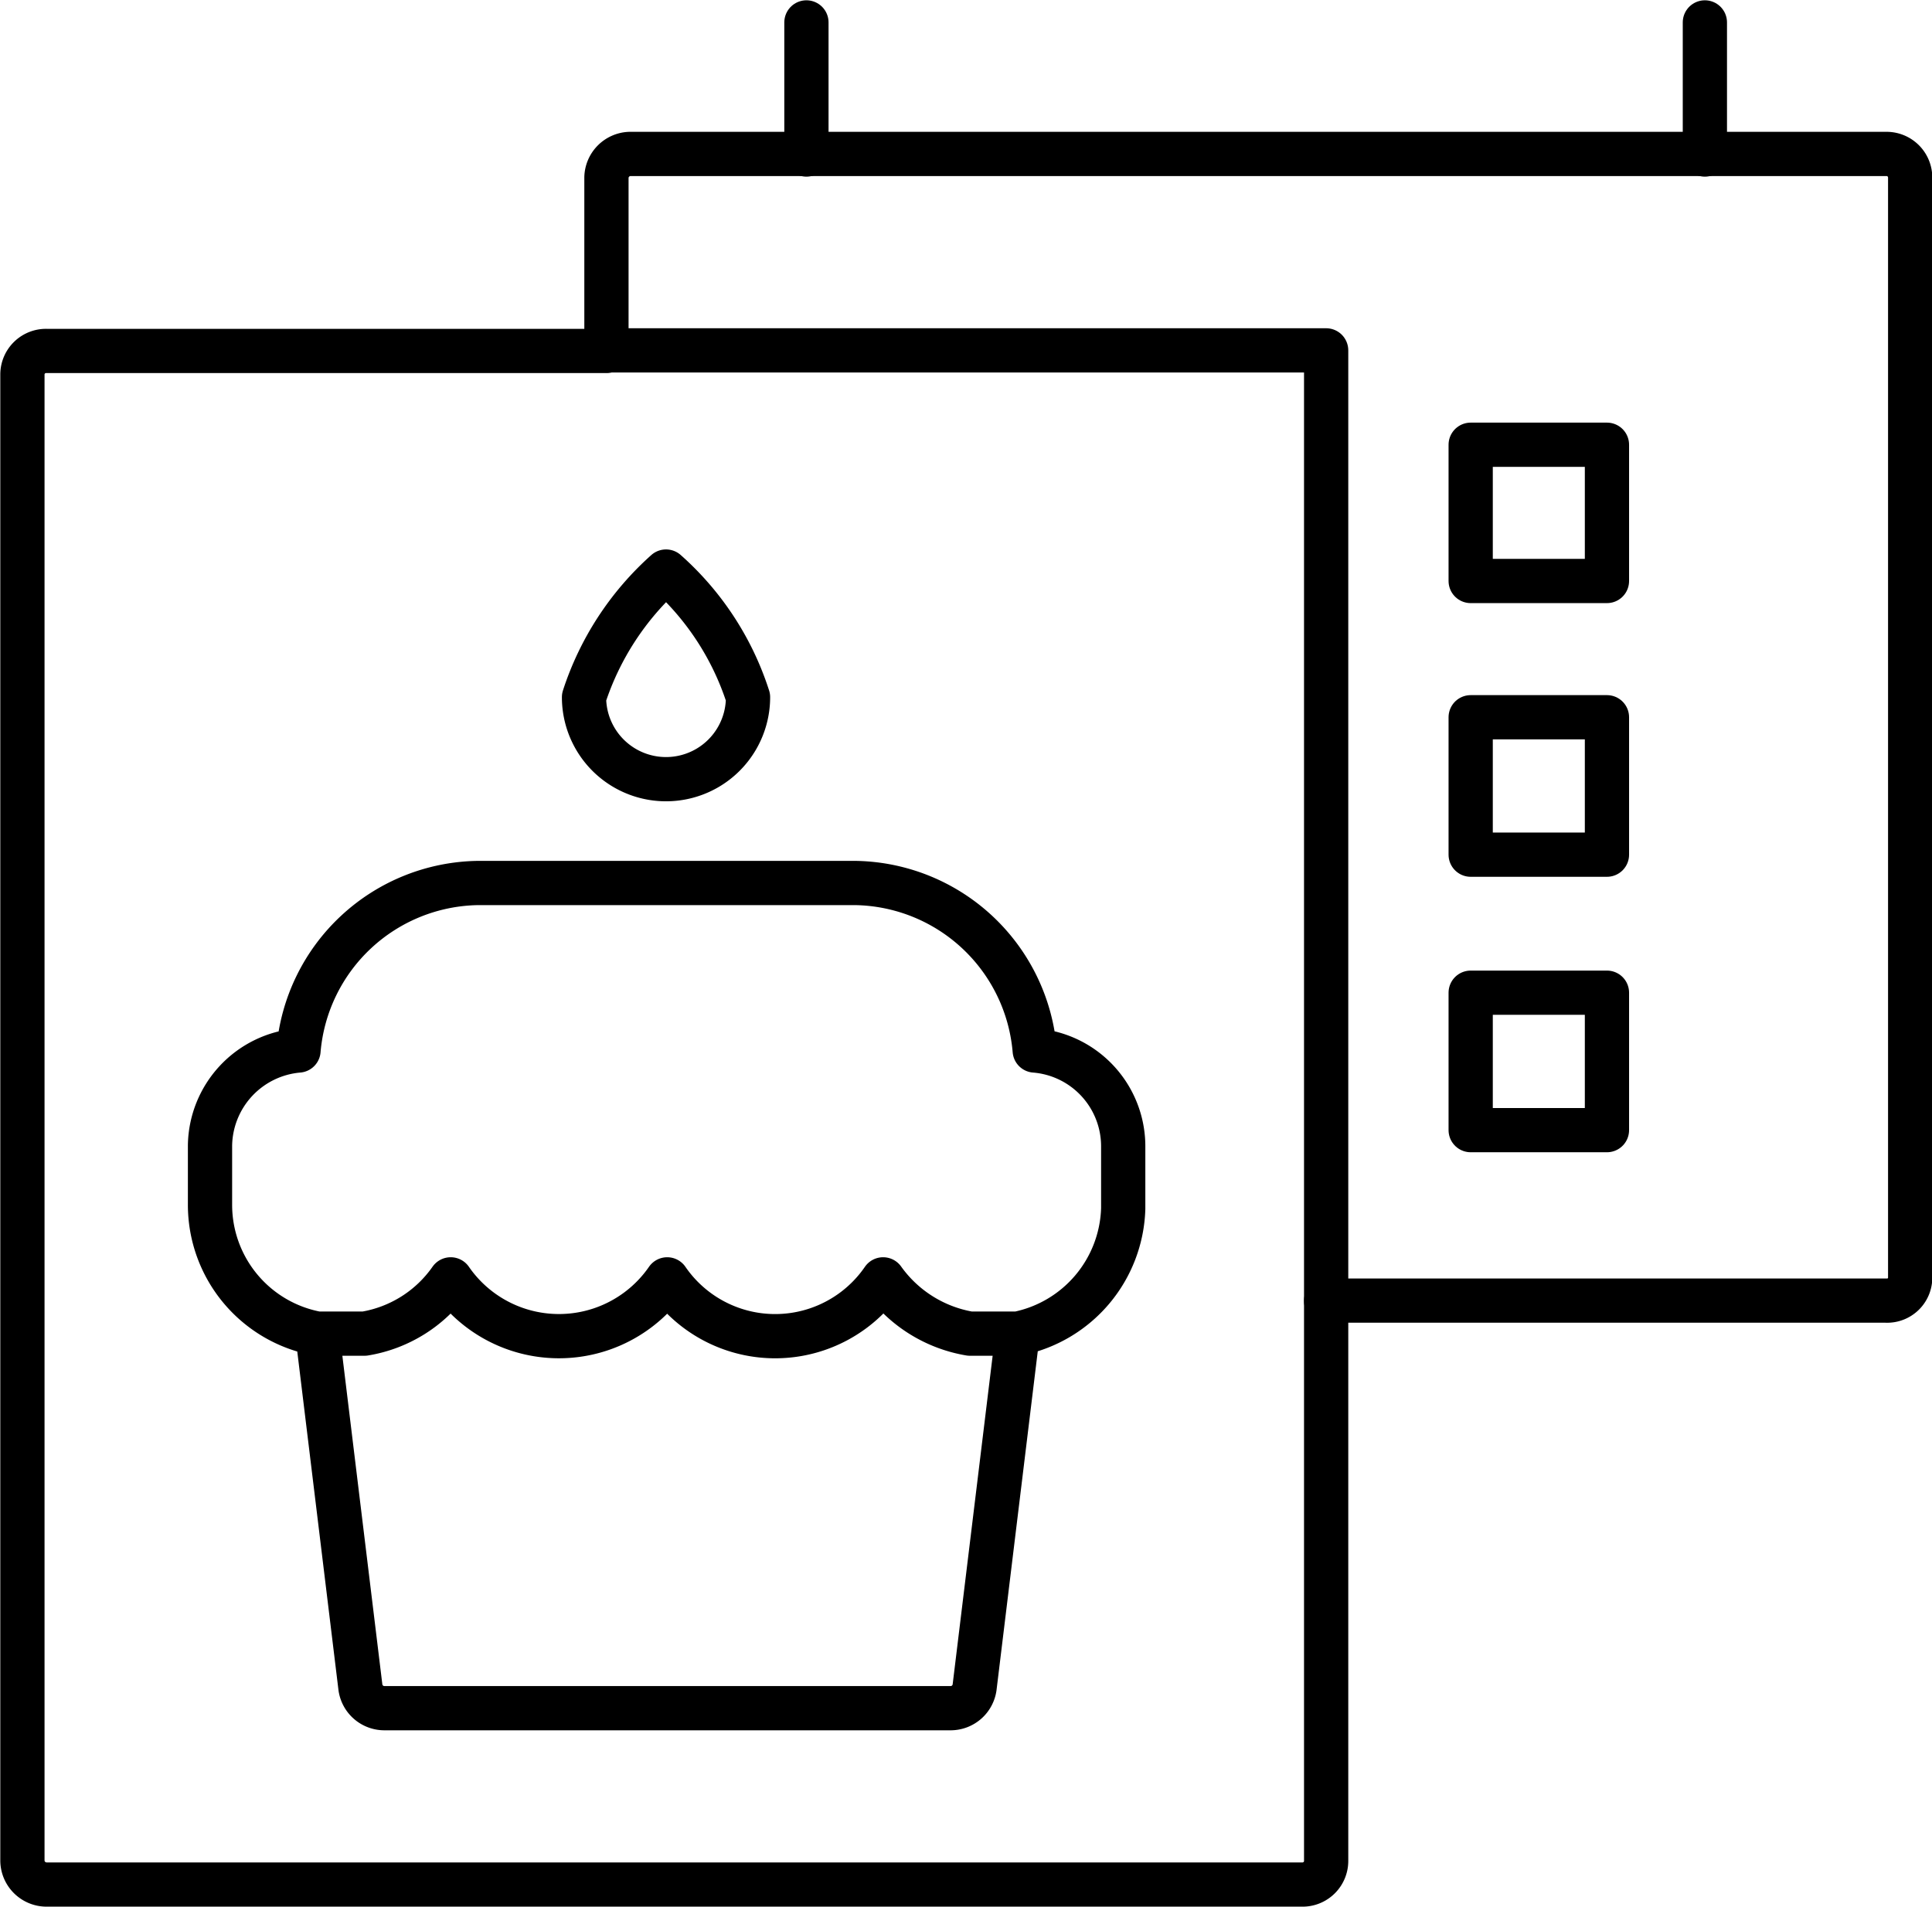 <svg xmlns="http://www.w3.org/2000/svg" viewBox="0 0 32.75 32.33"><defs><style>.a{fill:none;stroke:#000;stroke-linecap:round;stroke-linejoin:round;stroke-width:0.75px;}</style></defs><title>438</title><path class="a" d="M31.59,2.45H10.29a.41.41,0,0,0-.39.4V5.79H.41A.4.4,0,0,0,0,6.18V31.39a.41.41,0,0,0,.41.4h21.3a.4.4,0,0,0,.39-.4v-9.5h9.49a.39.39,0,0,0,.41-.38V2.85A.4.4,0,0,0,31.59,2.45Z" transform="translate(0.38 0.16)"/><path class="a" d="M10.51,14.81H7.73a3.1,3.1,0,0,0-3.05,2.84,1.64,1.64,0,0,0-1.5,1.61v1A2.22,2.22,0,0,0,5,22.45l.73,6a.41.41,0,0,0,.4.35h9.61a.41.41,0,0,0,.4-.35l.73-6a2.23,2.23,0,0,0,1.79-2.12V19.27a1.63,1.63,0,0,0-1.5-1.62,3.1,3.1,0,0,0-3.05-2.84H10.51ZM5,22.45h.8a2.22,2.22,0,0,0,1.46-.92,2.23,2.23,0,0,0,3.67,0,2.22,2.22,0,0,0,3.66,0,2.27,2.27,0,0,0,1.47.92h.81" transform="translate(0.38 0.16)"/><line class="a" x1="13.67" y1="2.62" x2="13.67" y2="0.38"/><line class="a" x1="28.9" y1="2.62" x2="28.9" y2="0.38"/><path class="a" d="M26.86,9.69H24.55V7.38h2.31Z" transform="translate(0.38 0.16)"/><path class="a" d="M26.86,14.33H24.55V12h2.31Z" transform="translate(0.38 0.16)"/><path class="a" d="M26.86,19H24.55V16.67h2.31Z" transform="translate(0.38 0.16)"/><polyline class="a" points="22.48 22.06 22.48 5.94 10.27 5.94"/><path class="a" d="M9.52,11.66a4.87,4.87,0,0,1,1.39-2.13,4.81,4.81,0,0,1,1.39,2.13,1.39,1.39,0,0,1-2.78,0Z" transform="translate(0.38 0.16)"/></svg>
